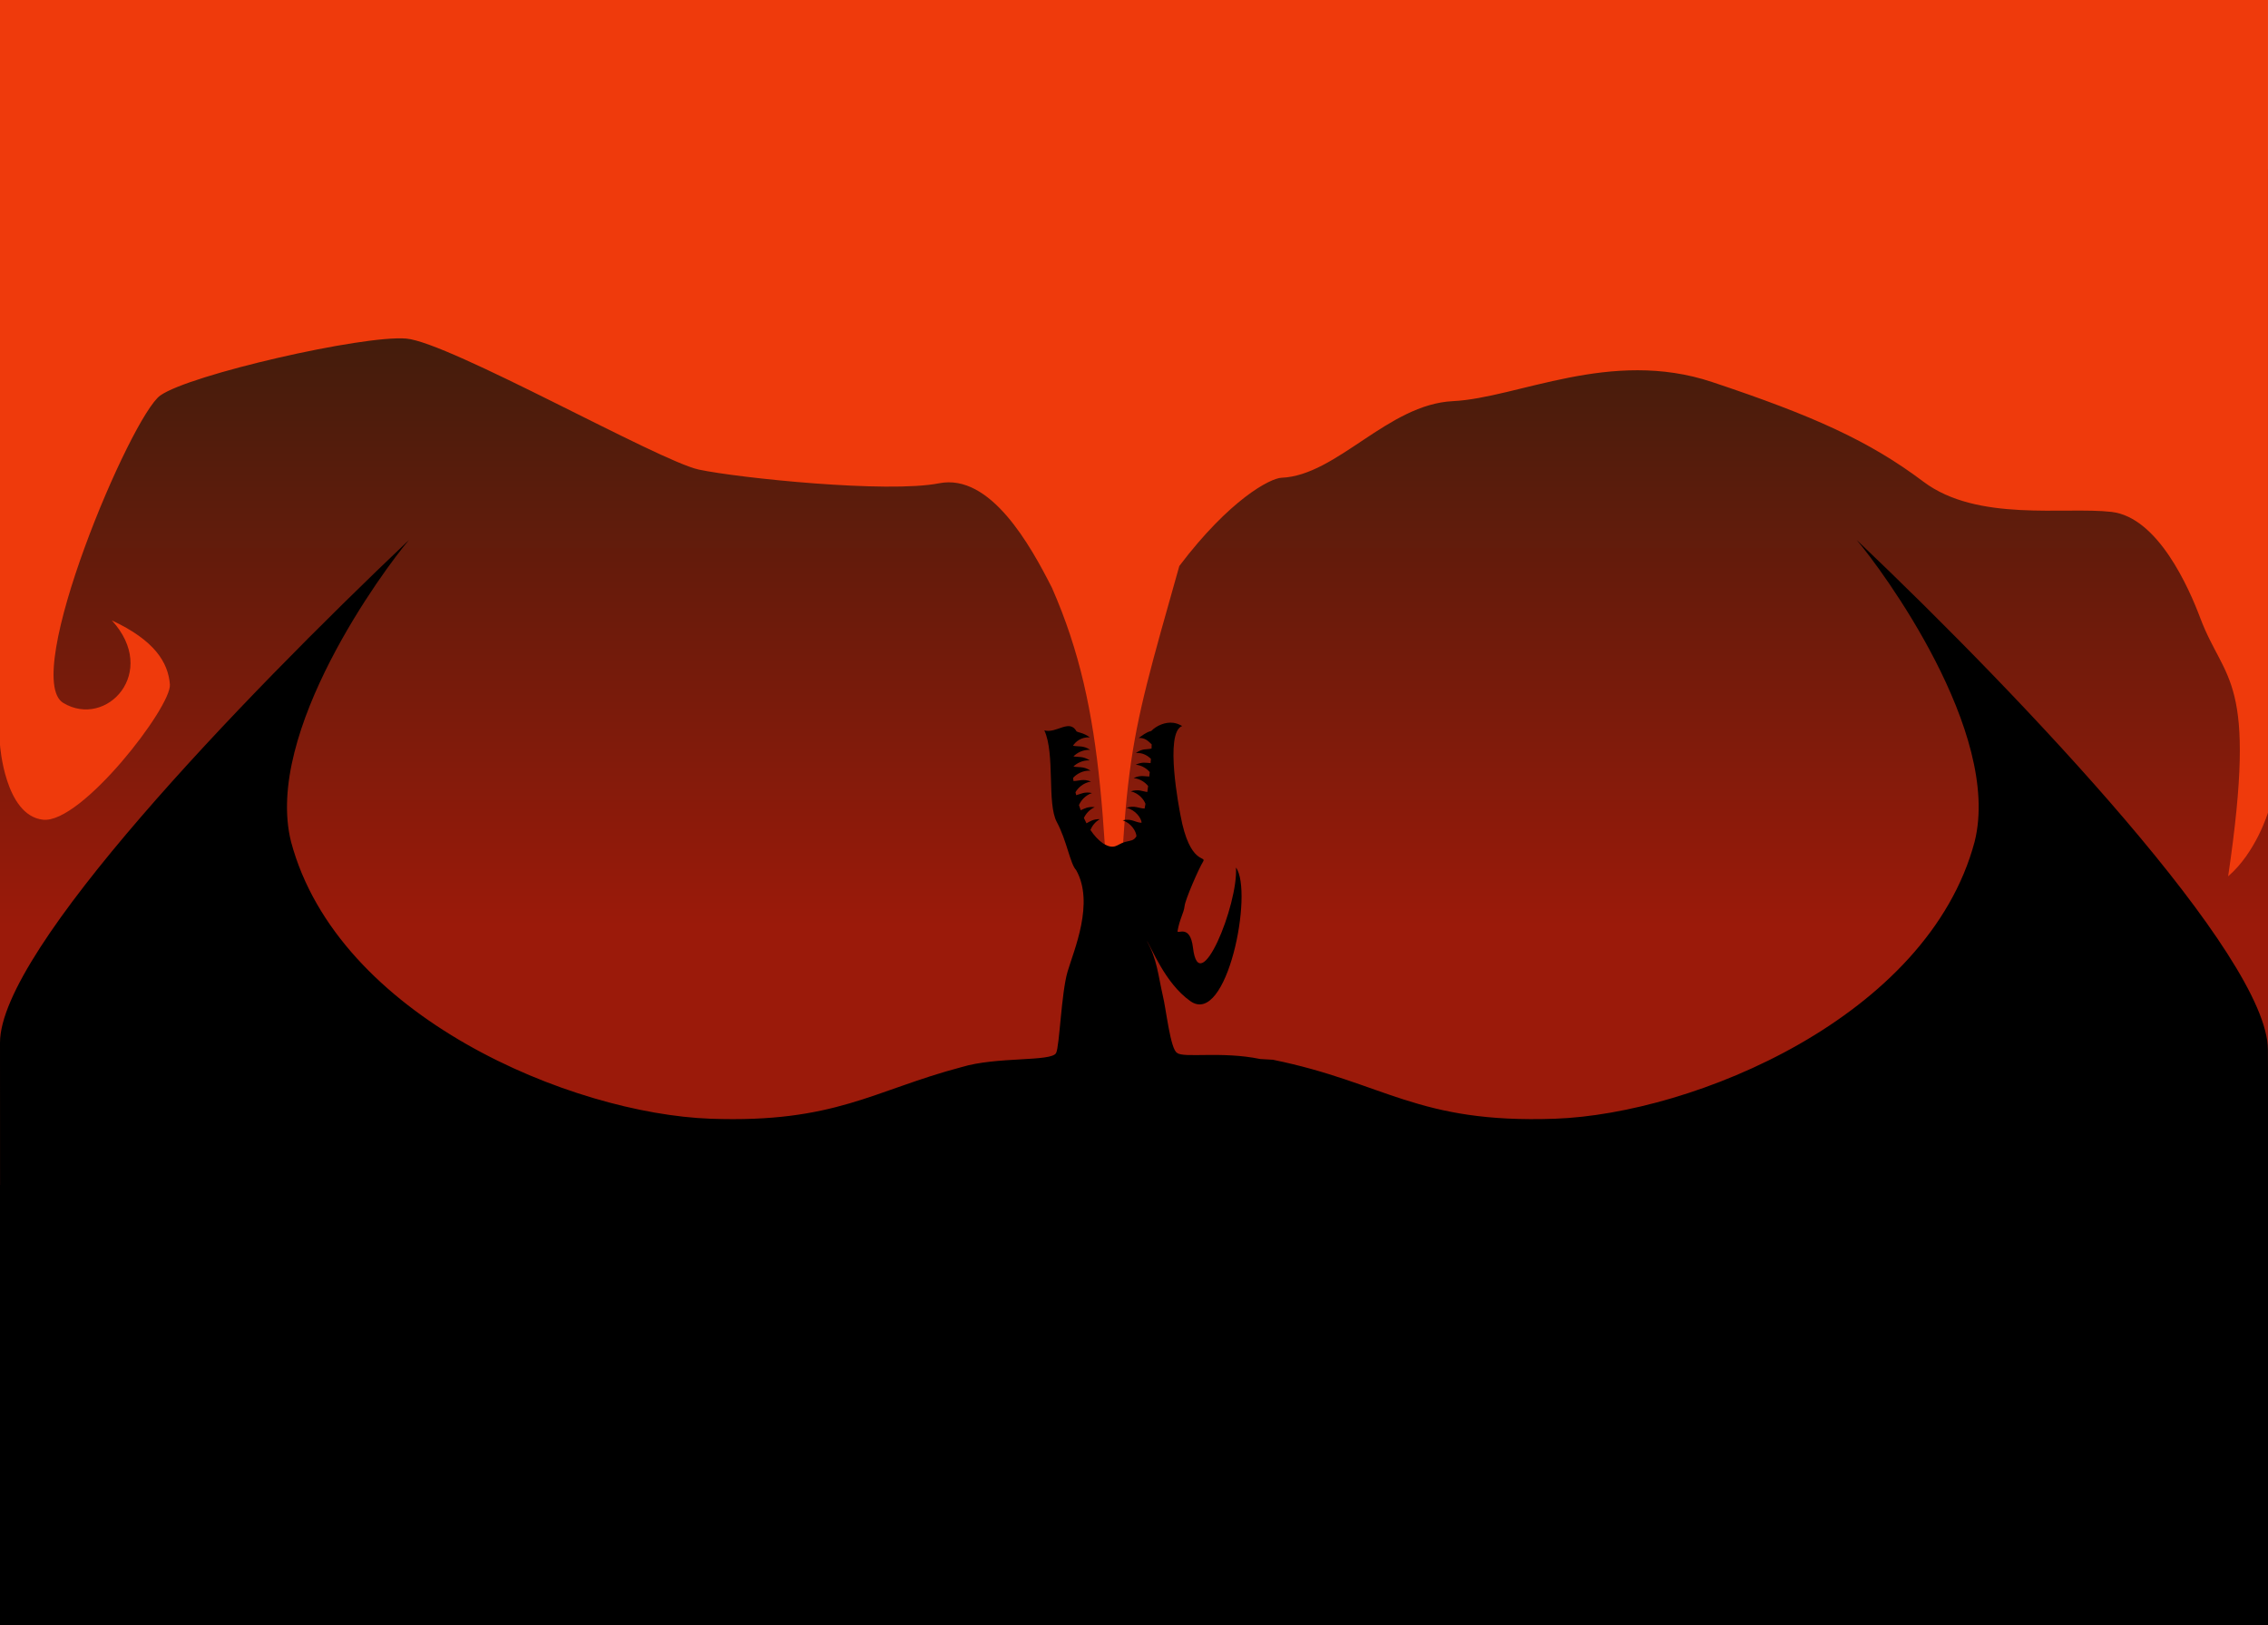 <?xml version="1.0" encoding="UTF-8" standalone="no"?>
<svg
   xmlns:dc="http://purl.org/dc/elements/1.1/"
   xmlns:cc="http://creativecommons.org/ns#"
   xmlns:rdf="http://www.w3.org/1999/02/22-rdf-syntax-ns#"
   xmlns:svg="http://www.w3.org/2000/svg"
   xmlns="http://www.w3.org/2000/svg"
   xmlns:xlink="http://www.w3.org/1999/xlink"
   id="svg3723"
   version="1.1"
   viewBox="0 0 177.271 127"
   height="480"
   width="670">
  <defs
     id="defs3717">
    <linearGradient
       id="linearGradient885">
      <stop
         id="stop881"
         offset="0"
         style="stop-color:#2a1d0d;stop-opacity:1" />
      <stop
         id="stop883"
         offset="1"
         style="stop-color:#9b1a0a;stop-opacity:1" />
    </linearGradient>
    <linearGradient
       gradientTransform="matrix(1,0,0,1.315,74.083,-415.227)"
       gradientUnits="userSpaceOnUse"
       y2="294.354"
       x2="50.271"
       y1="249.375"
       x1="50.271"
       id="linearGradient887"
       xlink:href="#linearGradient885" />
  </defs>
  <g
     style="display:inline"
     transform="translate(0,100.542)"
     id="layer4">
    <rect
       style="fill:url(#linearGradient887);fill-opacity:1;stroke:none;stroke-width:0.302;stroke-miterlimit:4;stroke-dasharray:none;stroke-opacity:1"
       id="rect836"
       width="177.271"
       height="88.37"
       x="-3.8954827e-006"
       y="-87.312" />
  </g>
  <g
     style="display:inline"
     transform="translate(0,100.542)"
     id="layer3">
    <path
       id="path832"
       d="m 87.219,-17.164 c -0.962,-18.368 -0.661,-27.586 -4.992,-37.431 -1.684,-3.321 -4.808,-8.972 -8.831,-8.177 -4.022,0.795 -15.683,-0.416 -18.77,-1.07 -3.087,-0.655 -19.508,-9.956 -22.876,-10.24 -3.368,-0.284 -16.931,2.812 -19.223,4.449 -2.292,1.637 -10.941,22.021 -7.573,24.032 3.368,2.011 7.493,-2.402 3.789,-6.455 3.337,1.556 4.397,3.274 4.537,5.005 0.14,1.731 -6.922,10.898 -9.916,10.571 C 0.37,-36.809 0,-42.333 0,-42.333 L 8.3482585e-6,-100.542 H 58.208 h 47.625 42.333 29.104 l 0,63.5 c 0,0 -0.935,3.114 -3.114,4.984 2.312,-15.622 -0.262,-15.088 -2.18,-20.186 -0.873,-2.321 -3.292,-7.872 -6.94,-8.293 -3.648,-0.421 -10.475,0.816 -14.697,-2.36 -4.223,-3.176 -8.587,-5.146 -16.525,-7.792 -7.938,-2.646 -15.179,1.249 -20.258,1.497 -5.078,0.248 -9.061,5.808 -13.39,5.987 -0.889,0.037 -4.06,1.705 -7.989,6.897 -4.322,15.34 -4.401,14.785 -4.96,39.144 z"
       style="fill:#ef3a0c;stroke:none;stroke-width:0.265px;stroke-linecap:butt;stroke-linejoin:miter;stroke-opacity:0" />
  </g>
  <g
     style="display:inline"
     transform="translate(0,-170)"
     id="layer1">
    <path
       id="path2118"
       d="m 31.966,212.201 c -13.229,12.568 -31.966,32.036 -31.966,39.288 1.7198e-4,8.205 2.6459e-4,14.354 0.007,18.808 0.007,4.453 1.064,7.025 4.504,8.216 5.95,2.059 65.644,2.43 84.034,1.531 18.39,0.899 78.88,0.605 84.829,-1.455 3.44,-1.191 3.898,7.826 3.897,-8.048 -9.2e-4,-15.874 0.044,-7.908 -0.007,-18.513 -0.035,-7.252 -18.912,-27.259 -32.141,-39.827 1.918,2.249 11.37,15.016 9.217,23.582 -3.656,13.708 -21.968,21.26 -32.79,21.648 -10.822,0.388 -13.279,-2.824 -22.061,-4.61 0,0 -0.388,-0.027 -0.981,-0.056 -3.014,-0.627 -6.008,-0.056 -6.501,-0.48 -0.529,-0.265 -0.86,-3.44 -1.124,-4.498 -0.362,-1.583 -0.448,-2.858 -1.257,-4.266 0.397,0.529 1.413,3.3 3.411,4.717 2.873,2.038 4.952,-8.553 3.568,-10.439 0.188,2.878 -2.873,10.405 -3.358,6.273 -0.225,-1.915 -1.258,-1.007 -1.206,-1.312 0.163,-0.957 0.493,-1.413 0.546,-1.939 0.053,-0.527 1.129,-2.978 1.445,-3.478 0.316,-0.5 -1.035,0.341 -1.764,-3.633 -0.068,-0.368 -1.278,-6.467 0.133,-6.97 -0.239,-0.14 -0.464,-0.218 -0.678,-0.248 -0.642,-0.09 -1.334,0.221 -1.737,0.633 -0.43,0.108 -0.708,0.367 -0.988,0.549 0.517,-0.027 0.759,0.259 1.02,0.499 -0.003,0.109 -0.004,0.208 -0.01,0.328 -0.411,0.099 -0.682,-0.033 -1.225,0.348 0.544,-0.038 0.916,0.207 1.177,0.456 -0.008,0.109 -0.018,0.222 -0.028,0.335 -0.341,-0.018 -0.653,-0.118 -1.162,0.124 0.491,0.048 0.869,0.311 1.097,0.575 -0.012,0.117 -0.024,0.231 -0.037,0.349 -0.365,-0.007 -0.684,-0.133 -1.223,0.123 0.518,0.05 0.91,0.341 1.133,0.619 -0.02,0.157 -0.04,0.31 -0.063,0.466 -0.39,-0.044 -0.689,-0.244 -1.29,-0.052 0.63,0.149 1.022,0.641 1.145,0.979 -0.022,0.125 -0.044,0.245 -0.067,0.366 -0.461,-0.003 -0.757,-0.271 -1.423,-0.058 0.729,0.172 1.142,0.805 1.185,1.126 1.04e-4,7.9e-4 2.63e-4,8.2e-4 3.7e-4,0.002 -0.004,0.014 -0.007,0.029 -0.011,0.044 -0.494,-0.025 -0.757,-0.352 -1.468,-0.196 0.71,0.239 1.063,0.907 1.076,1.23 3.7e-4,0.009 0.002,0.012 0.003,0.019 -0.227,0.375 -0.454,0.321 -0.911,0.45 -0.612,0.172 -0.794,0.665 -1.703,0.105 -0.366,-0.253 -0.694,-0.615 -0.983,-1.049 0.126,-0.302 0.359,-0.629 0.736,-0.842 -0.517,-0.011 -0.769,0.172 -1.044,0.323 -0.071,-0.134 -0.138,-0.275 -0.203,-0.418 0.145,-0.31 0.421,-0.652 0.849,-0.844 -0.531,-0.06 -0.798,0.113 -1.097,0.24 -0.048,-0.131 -0.094,-0.264 -0.137,-0.399 0.141,-0.337 0.479,-0.761 1.017,-0.945 -0.588,-0.123 -0.873,0.077 -1.233,0.169 -0.018,-0.076 -0.039,-0.151 -0.056,-0.228 0.173,-0.322 0.597,-0.741 1.211,-0.837 -0.618,-0.247 -0.939,-0.038 -1.367,-0.043 -0.011,-0.08 -0.022,-0.159 -0.032,-0.238 0.235,-0.28 0.736,-0.604 1.358,-0.572 -0.556,-0.369 -0.913,-0.229 -1.332,-0.322 0.261,-0.253 0.719,-0.507 1.272,-0.479 -0.528,-0.351 -0.877,-0.241 -1.27,-0.309 0.253,-0.264 0.729,-0.544 1.308,-0.514 -0.559,-0.371 -0.917,-0.228 -1.339,-0.324 2.42e-4,-0.002 5.82e-4,-0.004 8.46e-4,-0.005 0.186,-0.295 0.616,-0.685 1.315,-0.649 -0.509,-0.37 -0.908,-0.367 -1.045,-0.47 -0.551,-1.003 -1.585,0.197 -2.515,-0.076 0.855,1.852 0.192,5.71 0.975,7.163 0.783,1.453 1.044,3.281 1.509,3.752 1.454,2.572 -0.18,6.283 -0.668,7.942 -0.488,1.659 -0.628,5.821 -0.893,6.35 -0.323,0.709 -4.629,0.267 -7.401,1.113 -6.894,1.819 -9.873,4.381 -19.61,4.032 -10.822,-0.388 -29.134,-7.94 -32.79,-21.648 -2.153,-8.566 7.299,-21.333 9.217,-23.582 z"
       style="fill:#000000;stroke:none;stroke-width:0.265px;stroke-linecap:butt;stroke-linejoin:miter;stroke-opacity:1" />
    <rect
       y="262.604"
       x="-3.8954827e-006"
       height="34.396"
       width="177.271"
       id="rect2724"
       style="fill:#000000;fill-opacity:1;stroke:none;stroke-width:0.189;stroke-miterlimit:4;stroke-dasharray:none;stroke-opacity:1" />
  </g>
  <g
     style="display:none"
     transform="translate(0,100.542)"
     id="layer2">
    <g
       transform="translate(74.083,-44.979)"
       id="text891"
       style="font-style:normal;font-variant:normal;font-weight:normal;font-stretch:normal;font-size:10.583px;line-height:1.25;font-family:'Dumbledor 1';-inkscape-font-specification:'Dumbledor 1, ';letter-spacing:0px;word-spacing:0px;display:inline;fill:#000003;fill-opacity:1;stroke:none;stroke-width:0.079;stroke-miterlimit:4;stroke-dasharray:none;stroke-dashoffset:0;stroke-opacity:1;paint-order:normal"
       aria-label="Blak Wurm      Entertainment">
      <path
         id="path893"
         style="fill:#000003;fill-opacity:1;stroke:none;stroke-width:0.079;stroke-miterlimit:4;stroke-dasharray:none;stroke-dashoffset:0;stroke-opacity:1;paint-order:normal"
         d="m -34.238,8.887 q 0,1.364 -1.576,1.933 -0.687,0.248 -1.607,0.31 l 0.01,0.015 h -0.248 q -0.078,0 -0.238,0.005 -0.16,0.005 -0.238,0.005 h -0.238 l -0.181,-0.01 h -0.439 q 0.264,-0.269 0.295,-0.408 l 0.041,-0.475 V 6.061 q 0,-0.388 -0.227,-0.672 -0.269,-0.331 -0.362,-0.331 l -0.01,-0.248 0.16,-0.01 q 0.703,-0.047 1.075,0.31 l 0.109,0.176 q 0.775,-0.62 1.674,-0.62 0.62,0 1.039,0.3 0.475,0.336 0.475,0.935 0,0.698 -0.543,1.271 1.028,0.558 1.028,1.716 z m -1.592,-2.904 q 0,-0.708 -0.801,-0.708 -0.341,0 -0.641,0.119 -0.393,0.155 -0.434,0.429 l 0.005,0.067 v 0.842 q 0.424,0.005 1.307,0.088 0.078,0.005 0.32,0.057 0.243,-0.377 0.243,-0.894 z m 0.486,2.925 q 0,-0.853 -0.765,-1.354 -0.625,-0.408 -1.318,-0.408 -0.269,0 -0.274,0.047 v 3.39 q 0,0.083 0.026,0.16 0.021,0.005 0.047,0 0.124,-0.021 0.212,-0.021 0.723,0 1.307,-0.382 0.765,-0.501 0.765,-1.431 z" />
      <path
         id="path895"
         style="fill:#000003;fill-opacity:1;stroke:none;stroke-width:0.079;stroke-miterlimit:4;stroke-dasharray:none;stroke-dashoffset:0;stroke-opacity:1;paint-order:normal"
         d="m -31.856,11.151 h -1.55 q 0.212,-0.279 0.269,-0.46 l 0.031,-0.424 V 6.143 q 0,-0.382 -0.377,-0.382 -0.134,0 -0.377,0.057 0.238,-0.377 0.76,-0.574 0.248,-0.093 0.941,-0.238 V 10.267 q 0,0.362 0.036,0.481 0.041,0.14 0.269,0.403 z" />
      <path
         id="path897"
         style="fill:#000003;fill-opacity:1;stroke:none;stroke-width:0.079;stroke-miterlimit:4;stroke-dasharray:none;stroke-dashoffset:0;stroke-opacity:1;paint-order:normal"
         d="m -27.727,11.141 h -1.054 q -0.129,0 -0.217,-0.15 -0.072,-0.124 -0.057,-0.176 0.005,-0.026 0.026,-0.083 -0.61,0.455 -1.106,0.455 -0.574,0 -0.935,-0.258 -0.413,-0.289 -0.413,-0.842 0,-1.023 0.92,-1.271 0.822,-0.222 1.054,-0.326 0.336,-0.15 0.486,-0.429 -0.429,-0.253 -0.987,-0.253 -0.465,0 -1.183,0.191 0.636,-0.589 1.623,-0.589 0.486,0 1.008,0.176 0.346,0.165 0.346,0.558 V 10.624 q 0,0.026 0.052,0.093 0.124,0.341 0.439,0.424 z m -1.297,-0.972 V 8.536 q -0.243,0.253 -0.558,0.362 -0.636,0.222 -0.713,0.274 -0.295,0.202 -0.295,0.677 0,0.698 0.677,0.698 0.419,0 0.889,-0.377 z" />
      <path
         id="path899"
         style="fill:#000003;fill-opacity:1;stroke:none;stroke-width:0.079;stroke-miterlimit:4;stroke-dasharray:none;stroke-dashoffset:0;stroke-opacity:1;paint-order:normal"
         d="m -23.593,11.146 h -0.806 q 0,-0.925 -0.305,-1.493 -0.393,-0.734 -1.24,-0.734 -0.165,0 -0.269,0.026 -0.015,-0.01 -0.036,-0.016 V 10.619 q 0,0.191 0.351,0.527 h -1.499 q 0.341,-0.346 0.341,-0.527 V 6.536 q 0,-0.176 -0.181,-0.331 -0.269,-0.227 -0.32,-0.227 l -0.021,-0.248 q 0.336,-0.052 0.822,-0.346 0.181,-0.109 0.703,-0.429 l -0.026,0.408 q -0.171,0.537 -0.171,0.837 v 2.356 q 0,-0.057 0.103,-0.057 0.32,0 0.801,-0.14 0.568,-0.165 0.568,-0.641 0,-0.088 -0.015,-0.196 l 1.173,-0.021 -0.346,0.615 q -0.341,0.336 -0.832,0.532 1.199,0.429 1.204,2.496 z" />
      <path
         id="path901"
         style="fill:#000003;fill-opacity:1;stroke:none;stroke-width:0.079;stroke-miterlimit:4;stroke-dasharray:none;stroke-dashoffset:0;stroke-opacity:1;paint-order:normal"
         d="m -10.255,8.061 q 0,1.323 -0.718,2.217 -0.791,0.982 -2.139,0.982 -0.062,0 -0.191,0.01 -0.129,0.01 -0.191,0.01 -0.615,0 -0.966,-0.109 -0.419,-0.129 -0.863,-0.501 -0.811,0.594 -1.974,0.594 -1.354,0 -2.139,-0.982 -0.718,-0.894 -0.718,-2.217 0,-0.78 0.532,-1.581 0.558,-0.682 0.636,-0.801 0,-0.047 -0.119,-0.16 l -0.584,-0.558 q 0.155,-0.171 0.258,-0.171 h 1.333 q 0.078,0 0.129,0.021 l 0.047,0.072 v 0.15 q -1.127,1.08 -1.127,3.028 0,1.204 0.517,1.881 0.579,0.76 1.747,0.76 0.677,0 1.158,-0.367 -0.78,-1.018 -0.78,-2.274 0,-1.302 0.708,-2.382 0,-0.052 -0.114,-0.16 l -0.594,-0.558 q 0.155,-0.171 0.253,-0.171 h 1.049 q 0.217,0 0.248,0.217 -0.444,1.333 -0.444,3.054 0,1.049 0.362,1.752 0.481,0.935 1.323,0.935 h 0.047 q 1.116,0 1.741,-0.816 0.47,-0.615 0.47,-1.876 0,-1.948 -1.127,-3.028 V 4.883 l 0.047,-0.072 q 0.047,-0.021 0.129,-0.021 h 1.333 q 0.103,0 0.258,0.171 l -0.584,0.558 q -0.119,0.114 -0.119,0.16 0.072,0.119 0.636,0.801 0.532,0.801 0.532,1.581 z" />
      <path
         id="path903"
         style="fill:#000003;fill-opacity:1;stroke:none;stroke-width:0.079;stroke-miterlimit:4;stroke-dasharray:none;stroke-dashoffset:0;stroke-opacity:1;paint-order:normal"
         d="m -6.152,9.57 q 0,0.853 -0.45,1.256 -0.413,0.367 -1.287,0.403 -0.873,0.036 -1.369,-0.315 -0.253,-0.181 -0.398,-0.584 -0.129,-0.357 -0.129,-0.713 0,-0.357 0.377,-1.178 l 0.016,-0.093 q -0.021,-0.129 -0.341,-0.444 l -0.098,-0.289 h 1.38 l -0.016,0.362 q -0.424,0.78 -0.424,1.654 0,0.723 0.207,0.904 0.212,0.264 0.899,0.284 l 0.021,-0.005 q 0.326,-0.124 0.455,-0.295 0.026,-0.041 0.088,-0.124 v 0.031 l 0.005,-0.01 q 0.222,-0.444 0.222,-0.842 0,-0.858 -0.522,-1.633 l -0.072,-0.372 h 1.39 l -0.088,0.289 q -0.336,0.315 -0.341,0.444 l 0.016,0.083 0.315,0.517 q 0.145,0.32 0.145,0.672 z" />
      <path
         id="path905"
         style="fill:#000003;fill-opacity:1;stroke:none;stroke-width:0.079;stroke-miterlimit:4;stroke-dasharray:none;stroke-dashoffset:0;stroke-opacity:1;paint-order:normal"
         d="m -2.312,8.293 q 0,0.847 -1.406,1.194 0.351,-0.284 0.465,-0.419 0.181,-0.212 0.207,-0.377 0.036,-0.212 -0.047,-0.388 -0.186,-0.233 -0.274,-0.274 -0.186,-0.109 -0.444,-0.109 -0.687,0 -0.687,0.233 v 2.408 l 0.031,0.222 q 0.01,0.078 0.32,0.362 h -1.509 l 0.212,-0.207 q 0.098,-0.098 0.119,-0.243 l 0.021,-2.341 q 0.005,-0.403 -0.465,-0.553 l 0.041,-0.062 q 0.041,-0.062 0.041,-0.14 l 0.289,-0.031 q 0.326,-0.036 0.62,0.129 l 0.088,0.062 q 0.46,-0.32 1.101,-0.32 0.465,0 0.827,0.191 0.45,0.238 0.45,0.661 z" />
      <path
         id="path907"
         style="fill:#000003;fill-opacity:1;stroke:none;stroke-width:0.079;stroke-miterlimit:4;stroke-dasharray:none;stroke-dashoffset:0;stroke-opacity:1;paint-order:normal"
         d="m 3.987,9.218 q 0,0.351 -0.145,0.672 l -0.315,0.517 -0.016,0.083 q 0.005,0.129 0.341,0.444 l 0.088,0.289 H 2.551 l 0.072,-0.372 q 0.47,-0.698 0.47,-1.633 0,-0.419 -0.171,-0.739 -0.217,-0.408 -0.589,-0.408 -0.501,0 -0.842,0.367 0.16,0.403 0.16,0.78 0,0.357 -0.377,1.178 l -0.016,0.093 q 0.005,0.129 0.341,0.444 l 0.098,0.289 H 0.318 l 0.016,-0.362 Q 0.757,10.081 0.757,9.208 q 0,-0.465 -0.202,-0.775 -0.233,-0.362 -0.677,-0.362 -0.233,0 -0.543,0.191 -0.269,0.165 -0.269,0.284 v 1.953 q 0,0.155 0.098,0.279 l 0.295,0.196 0.047,0.248 H -2.09 l 0.243,-0.233 q 0.109,-0.124 0.109,-0.284 V 8.18 q 0,-0.186 -0.346,-0.522 h 1.152 v 0.284 q 0.568,-0.351 1.152,-0.351 0.522,0 0.904,0.331 l 0.16,0.191 q 0.512,-0.522 1.318,-0.522 0.677,0 1.049,0.491 0.336,0.439 0.336,1.137 z" />
      <path
         id="path909"
         style="fill:#000003;fill-opacity:1;stroke:none;stroke-width:0.079;stroke-miterlimit:4;stroke-dasharray:none;stroke-dashoffset:0;stroke-opacity:1;paint-order:normal"
         d="m 27.169,10.996 q -0.093,0.171 -0.238,0.171 h -4.02 l -0.191,-0.181 0.429,-0.238 q 0.14,-0.145 0.176,-0.233 0,-0.067 0.015,-0.207 l 0.005,-0.01 V 5.637 q 0,-0.222 -0.202,-0.424 L 22.715,4.976 22.906,4.795 h 4.02 q 0.145,0 0.238,0.171 -0.238,0.382 -0.238,0.522 l 0.047,0.351 -0.31,-0.098 Q 26.182,5.379 25.448,5.249 l -0.258,-0.021 -0.264,-0.01 -0.429,0.01 -0.207,0.021 V 7.26 h 2.651 L 26.559,7.906 26.037,8.402 Q 25.567,7.766 24.601,7.725 q -0.021,0 -0.119,-0.005 -0.103,-0.005 -0.15,0.01 -0.047,0.01 -0.041,0.041 l 0.005,2.94 0.207,0.021 0.429,0.01 0.264,-0.01 0.258,-0.021 q 0.734,-0.129 1.214,-0.491 l 0.31,-0.098 -0.047,0.351 q 0,0.14 0.238,0.522 z" />
      <path
         id="path911"
         style="fill:#000003;fill-opacity:1;stroke:none;stroke-width:0.079;stroke-miterlimit:4;stroke-dasharray:none;stroke-dashoffset:0;stroke-opacity:1;paint-order:normal"
         d="m 31.474,11.213 h -1.38 l 0.015,-0.362 q 0.424,-0.78 0.424,-1.654 0,-1.137 -1.034,-1.137 -0.233,0 -0.543,0.191 Q 28.688,8.417 28.688,8.536 v 1.953 q 0,0.155 0.098,0.279 l 0.295,0.196 0.047,0.248 h -1.597 l 0.243,-0.233 q 0.109,-0.124 0.109,-0.284 V 8.169 q 0,-0.186 -0.346,-0.522 h 1.152 v 0.284 q 0.568,-0.351 1.307,-0.351 0.796,0 1.302,0.832 0.129,0.346 0.129,0.796 0,0.357 -0.377,1.178 l -0.015,0.093 q 0.005,0.129 0.341,0.444 z" />
      <path
         id="path913"
         style="fill:#000003;fill-opacity:1;stroke:none;stroke-width:0.079;stroke-miterlimit:4;stroke-dasharray:none;stroke-dashoffset:0;stroke-opacity:1;paint-order:normal"
         d="m 35.045,11.146 q -0.233,0.015 -0.439,0.015 -0.997,0 -1.416,-0.31 -0.491,-0.362 -0.491,-1.318 h 0.005 L 32.709,7.983 H 31.851 L 32.006,7.616 q 0.103,-0.078 0.103,-0.207 0,-0.031 -0.005,-0.093 -0.005,-0.067 -0.005,-0.098 0,-0.103 0.041,-0.186 0.202,0.377 0.568,0.434 l 0.005,-0.946 q 0,-0.32 -0.217,-0.429 -0.14,-0.041 -0.202,-0.083 -0.098,-0.041 -0.32,-0.305 h 1.545 v 1.798 h 1.514 l -0.264,0.481 h -1.251 v 1.638 q 0,0.63 0.207,0.847 0.258,0.274 0.315,0.31 0.279,0.181 1.003,0.367 z" />
      <path
         id="path915"
         style="fill:#000003;fill-opacity:1;stroke:none;stroke-width:0.079;stroke-miterlimit:4;stroke-dasharray:none;stroke-dashoffset:0;stroke-opacity:1;paint-order:normal"
         d="m 39.029,9.74 q -0.532,1.499 -1.891,1.499 -0.785,0 -1.354,-0.543 -0.563,-0.548 -0.563,-1.328 0,-0.858 0.506,-1.364 0.512,-0.512 1.369,-0.512 0.656,0 1.049,0.336 0.346,0.3 0.584,0.951 l -2.635,0.47 -0.01,0.062 q 0.01,-0.052 0.026,-0.098 0.005,0.021 0.005,0.062 0,0.615 0.351,1.034 0.372,0.45 0.972,0.45 0.486,0 0.93,-0.295 0.424,-0.279 0.661,-0.723 z M 37.83,8.474 Q 37.768,8.195 37.51,8.03 37.256,7.859 36.972,7.895 36.538,7.952 36.321,8.298 36.207,8.562 36.094,8.82 Z" />
      <path
         id="path917"
         style="fill:#000003;fill-opacity:1;stroke:none;stroke-width:0.079;stroke-miterlimit:4;stroke-dasharray:none;stroke-dashoffset:0;stroke-opacity:1;paint-order:normal"
         d="m 42.853,8.293 q 0,0.847 -1.406,1.194 Q 41.799,9.203 41.912,9.068 42.093,8.856 42.119,8.691 42.155,8.479 42.073,8.304 41.887,8.071 41.799,8.03 41.613,7.921 41.354,7.921 q -0.687,0 -0.687,0.233 v 2.408 l 0.031,0.222 q 0.01,0.078 0.32,0.362 h -1.509 l 0.212,-0.207 q 0.098,-0.098 0.119,-0.243 l 0.021,-2.341 q 0.005,-0.403 -0.465,-0.553 l 0.041,-0.062 q 0.041,-0.062 0.041,-0.14 l 0.289,-0.031 q 0.326,-0.036 0.62,0.129 l 0.088,0.062 q 0.46,-0.32 1.101,-0.32 0.465,0 0.827,0.191 0.45,0.238 0.45,0.661 z" />
      <path
         id="path919"
         style="fill:#000003;fill-opacity:1;stroke:none;stroke-width:0.079;stroke-miterlimit:4;stroke-dasharray:none;stroke-dashoffset:0;stroke-opacity:1;paint-order:normal"
         d="m 46.269,11.146 q -0.233,0.015 -0.439,0.015 -0.997,0 -1.416,-0.31 Q 43.923,10.489 43.923,9.533 h 0.005 L 43.933,7.983 H 43.075 L 43.23,7.616 q 0.103,-0.078 0.103,-0.207 0,-0.031 -0.005,-0.093 -0.005,-0.067 -0.005,-0.098 0,-0.103 0.041,-0.186 0.202,0.377 0.568,0.434 l 0.005,-0.946 q 0,-0.32 -0.217,-0.429 -0.14,-0.041 -0.202,-0.083 -0.098,-0.041 -0.32,-0.305 h 1.545 v 1.798 h 1.514 l -0.264,0.481 h -1.251 v 1.638 q 0,0.63 0.207,0.847 0.258,0.274 0.315,0.31 0.279,0.181 1.003,0.367 z" />
      <path
         id="path921"
         style="fill:#000003;fill-opacity:1;stroke:none;stroke-width:0.079;stroke-miterlimit:4;stroke-dasharray:none;stroke-dashoffset:0;stroke-opacity:1;paint-order:normal"
         d="m 50.201,11.141 h -1.054 q -0.129,0 -0.217,-0.15 -0.072,-0.124 -0.057,-0.176 0.005,-0.026 0.026,-0.083 -0.61,0.455 -1.106,0.455 -0.574,0 -0.935,-0.258 -0.413,-0.289 -0.413,-0.842 0,-1.023 0.92,-1.271 0.822,-0.222 1.054,-0.326 0.336,-0.15 0.486,-0.429 -0.429,-0.253 -0.987,-0.253 -0.465,0 -1.183,0.191 0.636,-0.589 1.623,-0.589 0.486,0 1.008,0.176 0.346,0.165 0.346,0.558 V 10.624 q 0,0.026 0.052,0.093 0.124,0.341 0.439,0.424 z M 48.904,10.169 V 8.536 q -0.243,0.253 -0.558,0.362 -0.636,0.222 -0.713,0.274 -0.295,0.202 -0.295,0.677 0,0.698 0.677,0.698 0.419,0 0.889,-0.377 z" />
      <path
         id="path923"
         style="fill:#000003;fill-opacity:1;stroke:none;stroke-width:0.079;stroke-miterlimit:4;stroke-dasharray:none;stroke-dashoffset:0;stroke-opacity:1;paint-order:normal"
         d="m 51.85,6.521 q 0,0.362 -0.522,0.413 -0.491,0 -0.543,-0.403 0,-0.388 0.527,-0.408 0.475,-0.021 0.537,0.398 z m 0.372,4.625 h -1.468 l 0.238,-0.233 q 0.098,-0.124 0.098,-0.284 V 8.407 q 0,-0.32 -0.217,-0.429 -0.14,-0.041 -0.202,-0.083 -0.098,-0.041 -0.32,-0.305 h 1.545 v 3.039 q 0,0.124 0.031,0.191 0.015,0.062 0.295,0.326 z" />
      <path
         id="path925"
         style="fill:#000003;fill-opacity:1;stroke:none;stroke-width:0.079;stroke-miterlimit:4;stroke-dasharray:none;stroke-dashoffset:0;stroke-opacity:1;paint-order:normal"
         d="m 56.527,11.213 h -1.38 l 0.015,-0.362 q 0.424,-0.78 0.424,-1.654 0,-1.137 -1.034,-1.137 -0.233,0 -0.543,0.191 -0.269,0.165 -0.269,0.284 v 1.953 q 0,0.155 0.098,0.279 l 0.295,0.196 0.047,0.248 h -1.597 l 0.243,-0.233 q 0.109,-0.124 0.109,-0.284 V 8.169 q 0,-0.186 -0.346,-0.522 h 1.152 v 0.284 q 0.568,-0.351 1.307,-0.351 0.796,0 1.302,0.832 0.129,0.346 0.129,0.796 0,0.357 -0.377,1.178 l -0.015,0.093 q 0.005,0.129 0.341,0.444 z" />
      <path
         id="path927"
         style="fill:#000003;fill-opacity:1;stroke:none;stroke-width:0.079;stroke-miterlimit:4;stroke-dasharray:none;stroke-dashoffset:0;stroke-opacity:1;paint-order:normal"
         d="m 62.981,9.218 q 0,0.351 -0.145,0.672 l -0.315,0.517 -0.015,0.083 q 0.005,0.129 0.341,0.444 l 0.088,0.289 h -1.39 l 0.072,-0.372 q 0.47,-0.698 0.47,-1.633 0,-0.419 -0.171,-0.739 Q 61.699,8.071 61.327,8.071 q -0.501,0 -0.842,0.367 0.16,0.403 0.16,0.78 0,0.357 -0.377,1.178 l -0.015,0.093 q 0.005,0.129 0.341,0.444 l 0.098,0.289 h -1.38 l 0.015,-0.362 q 0.424,-0.78 0.424,-1.654 0,-0.465 -0.202,-0.775 -0.233,-0.362 -0.677,-0.362 -0.233,0 -0.543,0.191 -0.269,0.165 -0.269,0.284 v 1.953 q 0,0.155 0.098,0.279 l 0.295,0.196 0.047,0.248 H 56.904 L 57.147,10.991 Q 57.255,10.867 57.255,10.706 V 8.18 q 0,-0.186 -0.346,-0.522 h 1.152 v 0.284 q 0.568,-0.351 1.152,-0.351 0.522,0 0.904,0.331 l 0.16,0.191 q 0.512,-0.522 1.318,-0.522 0.677,0 1.049,0.491 0.336,0.439 0.336,1.137 z" />
      <path
         id="path929"
         style="fill:#000003;fill-opacity:1;stroke:none;stroke-width:0.079;stroke-miterlimit:4;stroke-dasharray:none;stroke-dashoffset:0;stroke-opacity:1;paint-order:normal"
         d="m 67.162,9.74 q -0.532,1.499 -1.891,1.499 -0.785,0 -1.354,-0.543 -0.563,-0.548 -0.563,-1.328 0,-0.858 0.506,-1.364 0.512,-0.512 1.369,-0.512 0.656,0 1.049,0.336 0.346,0.3 0.584,0.951 l -2.635,0.47 -0.01,0.062 q 0.01,-0.052 0.026,-0.098 0.005,0.021 0.005,0.062 0,0.615 0.351,1.034 0.372,0.45 0.972,0.45 0.486,0 0.93,-0.295 0.424,-0.279 0.661,-0.723 z M 65.963,8.474 Q 65.901,8.195 65.642,8.03 65.389,7.859 65.105,7.895 64.671,7.952 64.454,8.298 64.34,8.562 64.226,8.82 Z" />
      <path
         id="path931"
         style="fill:#000003;fill-opacity:1;stroke:none;stroke-width:0.079;stroke-miterlimit:4;stroke-dasharray:none;stroke-dashoffset:0;stroke-opacity:1;paint-order:normal"
         d="m 71.471,11.213 h -1.38 l 0.015,-0.362 Q 70.531,10.071 70.531,9.198 q 0,-1.137 -1.034,-1.137 -0.233,0 -0.543,0.191 -0.269,0.165 -0.269,0.284 v 1.953 q 0,0.155 0.098,0.279 l 0.295,0.196 0.047,0.248 H 67.528 l 0.243,-0.233 q 0.109,-0.124 0.109,-0.284 V 8.169 q 0,-0.186 -0.346,-0.522 h 1.152 v 0.284 q 0.568,-0.351 1.307,-0.351 0.796,0 1.302,0.832 0.129,0.346 0.129,0.796 0,0.357 -0.377,1.178 l -0.015,0.093 q 0.005,0.129 0.341,0.444 z" />
      <path
         id="path933"
         style="fill:#000003;fill-opacity:1;stroke:none;stroke-width:0.079;stroke-miterlimit:4;stroke-dasharray:none;stroke-dashoffset:0;stroke-opacity:1;paint-order:normal"
         d="m 75.042,11.146 q -0.233,0.015 -0.439,0.015 -0.997,0 -1.416,-0.31 -0.491,-0.362 -0.491,-1.318 h 0.005 l 0.005,-1.55 h -0.858 l 0.155,-0.367 q 0.103,-0.078 0.103,-0.207 0,-0.031 -0.005,-0.093 -0.005,-0.067 -0.005,-0.098 0,-0.103 0.041,-0.186 0.202,0.377 0.568,0.434 l 0.005,-0.946 q 0,-0.32 -0.217,-0.429 -0.14,-0.041 -0.202,-0.083 -0.098,-0.041 -0.32,-0.305 h 1.545 v 1.798 h 1.514 l -0.264,0.481 h -1.251 v 1.638 q 0,0.63 0.207,0.847 0.258,0.274 0.315,0.31 0.279,0.181 1.003,0.367 z" />
    </g>
  </g>
</svg>

